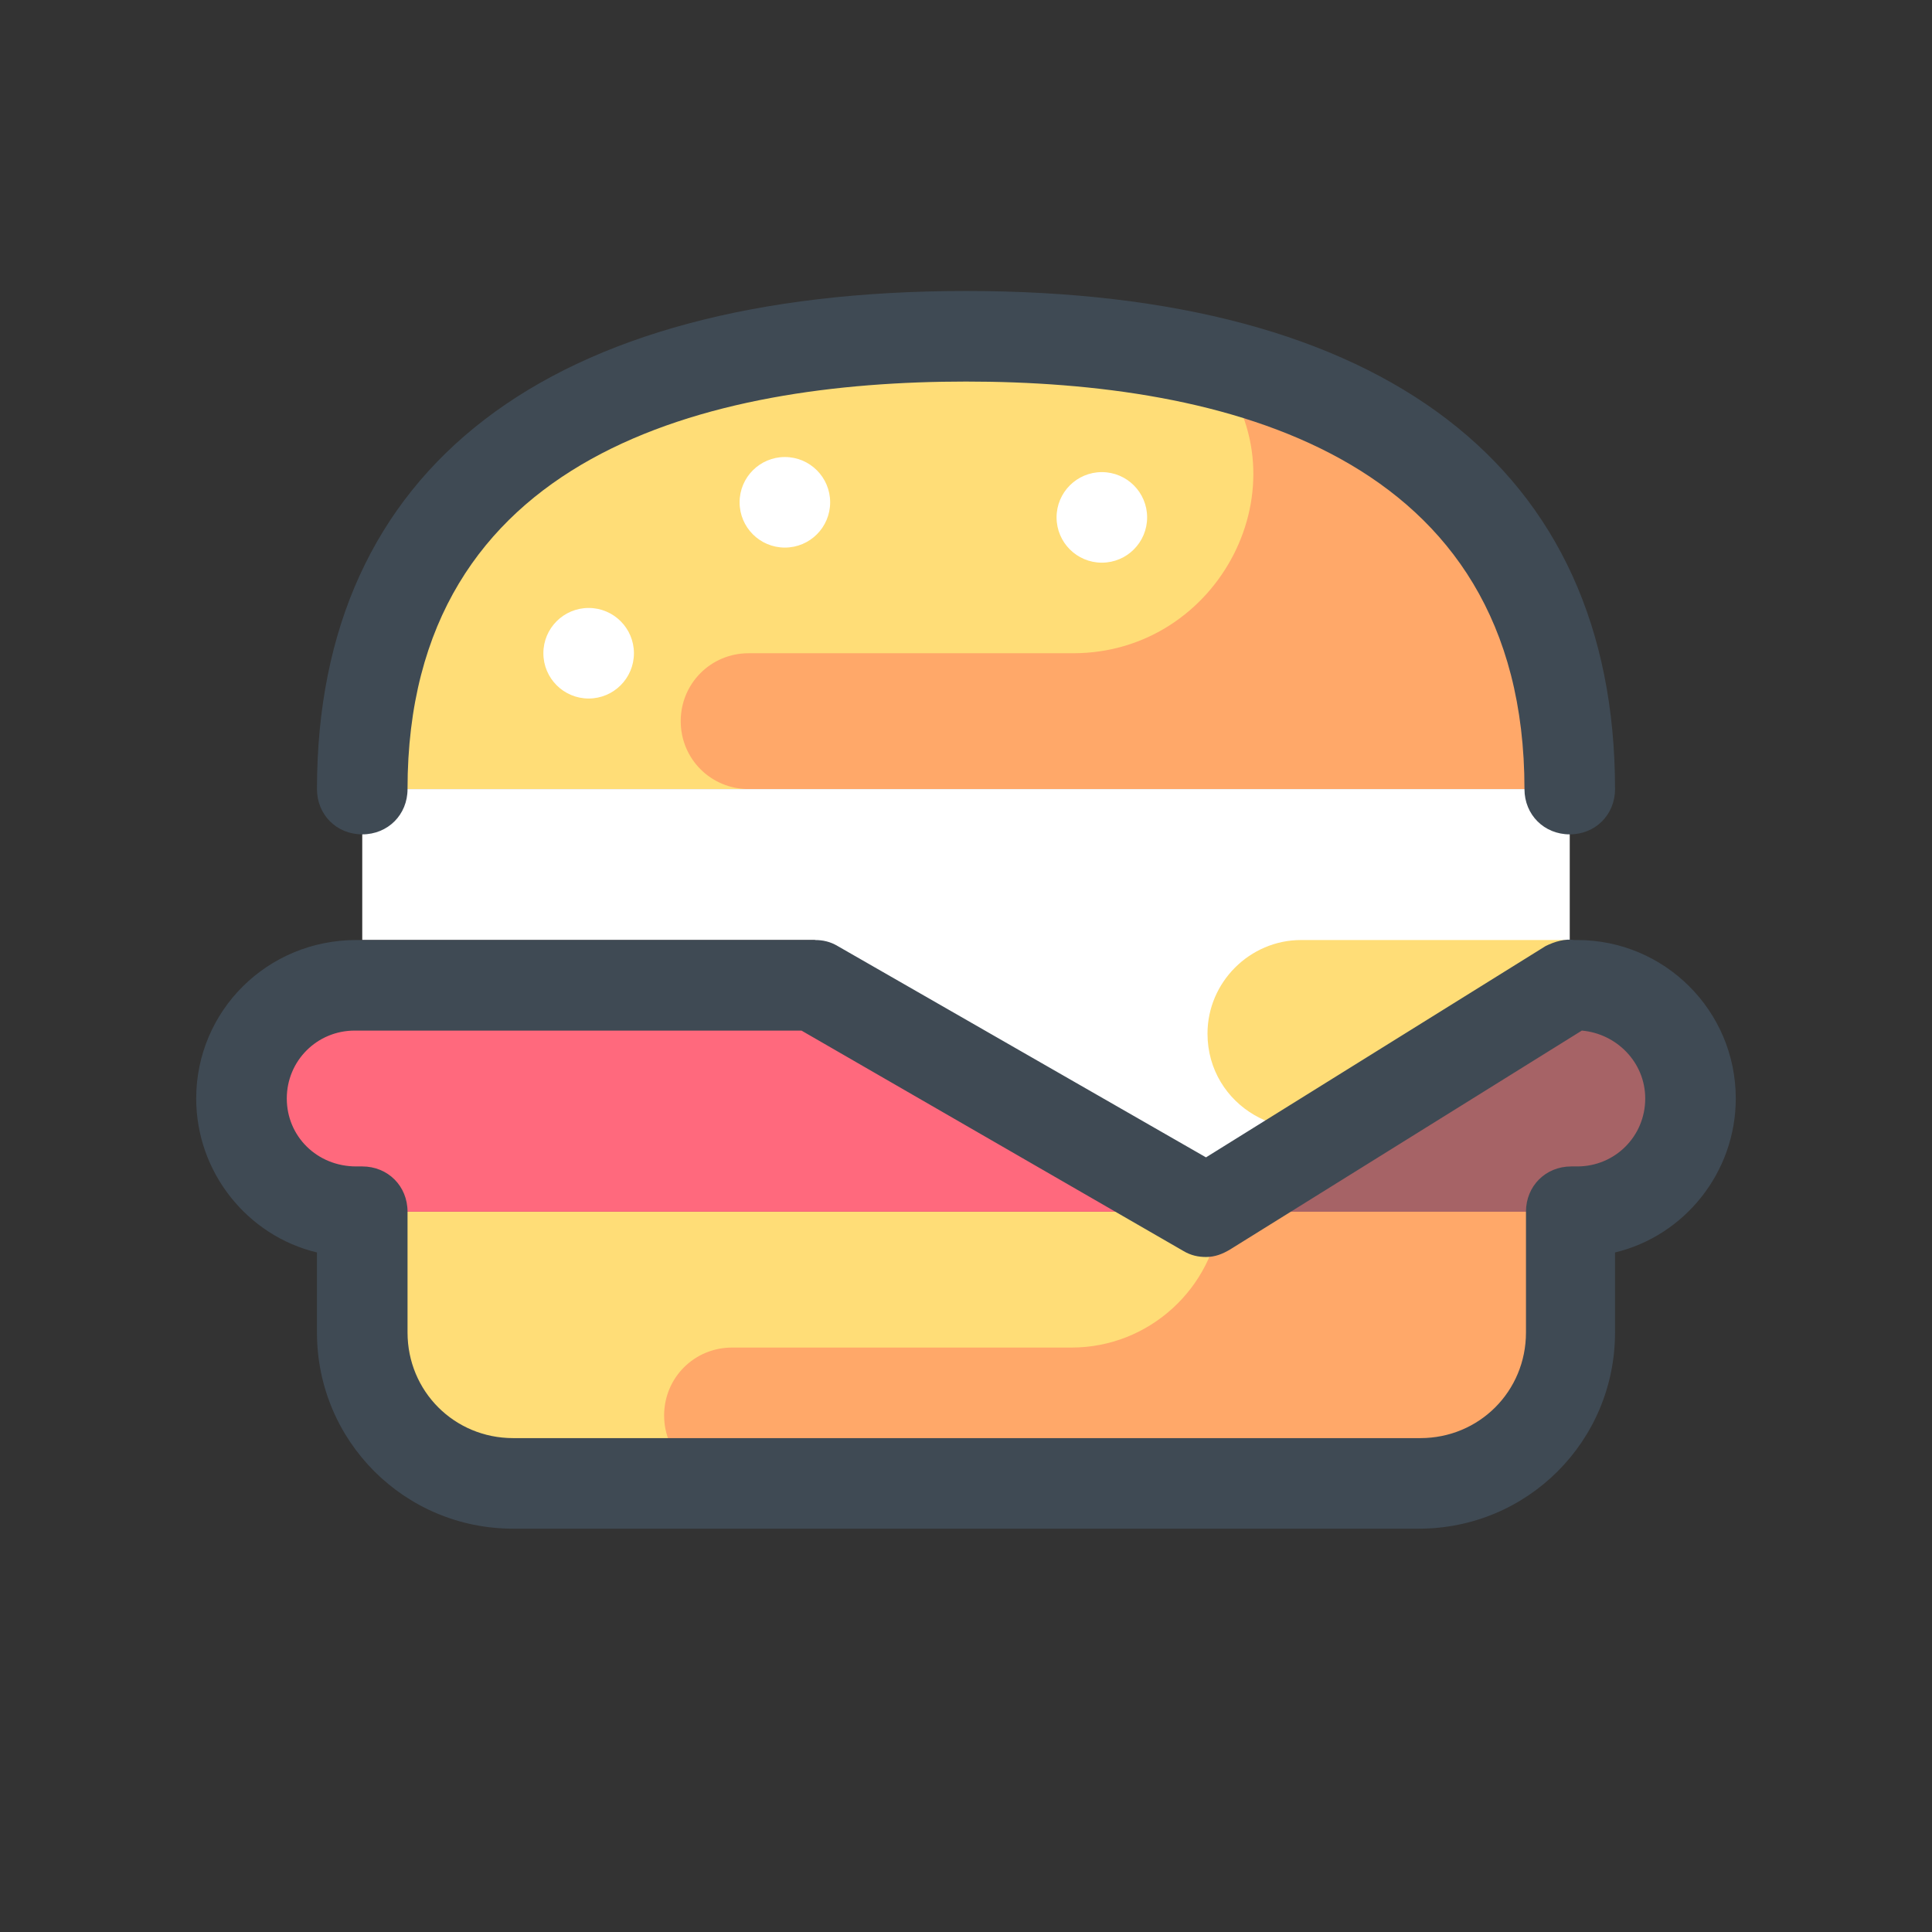<svg xmlns="http://www.w3.org/2000/svg" x="0px" y="0px"
width="30" height="30"
viewBox="0 5 172 172"
style=" fill:#000000;"><rect x="0" y="5" width="172" height="172" fill="#333333" stroke="none"/><g fill="none" fill-rule="nonzero" stroke="none" stroke-width="1" stroke-linecap="butt" stroke-linejoin="miter" stroke-miterlimit="10" stroke-dasharray="" stroke-dashoffset="0" font-family="none" font-weight="none" font-size="none" text-anchor="none" style="mix-blend-mode: normal"><path d="M0,172v-172h172v172z" fill="none"></path><g><path d="M139.75,75.25h-107.5v0c0,-29.697 24.053,-40.312 53.75,-40.312v0c29.697,0 53.75,10.616 53.75,40.312z" fill="#ffdd77"></path><path d="M107.634,37.222c0.269,0.269 0.403,0.403 0.672,0.672c8.062,10.213 0.269,25.262 -12.766,25.262h-28.891c-3.359,0 -6.047,2.688 -6.047,6.047v0c0,3.359 2.688,6.047 6.047,6.047h73.1v0c0,-22.038 -13.169,-33.459 -32.116,-38.028z" fill="#ffa869"></path><path d="M126.312,137.062h-80.625c-7.391,0 -13.438,-6.047 -13.438,-13.438v-10.75h107.5v10.75c0,7.391 -6.047,13.438 -13.438,13.438z" fill="#ffdd77"></path><path d="M108.709,112.875c-0.672,6.853 -6.45,12.094 -13.303,12.094h-30.234c-3.359,0 -6.047,2.688 -6.047,6.047v0c0,3.359 2.688,6.047 6.047,6.047h61.141c7.391,0 13.438,-6.047 13.438,-13.438v-10.75z" fill="#ffa869"></path><path d="M140.422,112.875h-108.844c-5.509,0 -10.078,-4.569 -10.078,-10.078v0c0,-5.509 4.569,-10.078 10.078,-10.078h108.844c5.509,0 10.078,4.569 10.078,10.078v0c0,5.509 -4.569,10.078 -10.078,10.078z" fill="#ff697d"></path><path d="M140.422,92.719h-40.312c5.509,0 10.078,4.569 10.078,10.078c0,5.509 -4.569,10.078 -10.078,10.078h40.312c5.509,0 10.078,-4.569 10.078,-10.078c0,-5.509 -4.569,-10.078 -10.078,-10.078z" fill="#a66366"></path><path d="M32.25,75.25v13.438h40.312v4.031l34.938,18.812l32.25,-18.812v-4.031v-2.688v-10.75z" fill="#ffffff"></path><path d="M119.997,104.275l19.753,-11.556v-4.031h-23.919c-4.569,0 -8.331,3.763 -8.331,8.331v0c0,6.45 6.987,10.481 12.497,7.256z" fill="#ffdd77"></path><path d="M98.094,47.031c-2.226,0 -4.031,1.805 -4.031,4.031c0,2.226 1.805,4.031 4.031,4.031c2.226,0 4.031,-1.805 4.031,-4.031c0,-2.226 -1.805,-4.031 -4.031,-4.031zM52.406,59.125c-2.226,0 -4.031,1.805 -4.031,4.031c0,2.226 1.805,4.031 4.031,4.031c2.226,0 4.031,-1.805 4.031,-4.031c0,-2.226 -1.805,-4.031 -4.031,-4.031zM69.875,45.688c-2.226,0 -4.031,1.805 -4.031,4.031c0,2.226 1.805,4.031 4.031,4.031c2.226,0 4.031,-1.805 4.031,-4.031c0,-2.226 -1.805,-4.031 -4.031,-4.031z" fill="#ffffff"></path><path d="M139.75,79.281c-2.284,0 -4.031,-1.747 -4.031,-4.031c0,-29.966 -27.009,-36.281 -49.719,-36.281c-22.709,0 -49.719,6.316 -49.719,36.281c0,2.284 -1.747,4.031 -4.031,4.031c-2.284,0 -4.031,-1.747 -4.031,-4.031c0,-28.622 20.559,-44.344 57.781,-44.344c37.222,0 57.781,15.722 57.781,44.344c0,2.284 -1.747,4.031 -4.031,4.031zM140.422,88.688c-0.134,0 -0.269,0 -0.269,0c-0.806,-0.134 -1.747,0.134 -2.553,0.537l-30.234,18.812l-32.788,-18.812c-0.672,-0.403 -1.344,-0.537 -2.016,-0.537h-40.312c-0.134,0 -0.269,0 -0.269,0c-0.134,0 -0.269,0 -0.269,0c-7.928,0 -14.244,6.316 -14.244,14.109c0,6.584 4.569,12.228 10.75,13.706v7.122c0,9.675 7.794,17.469 17.469,17.469h80.625c9.675,0 17.469,-7.794 17.469,-17.469v-7.122c6.181,-1.478 10.75,-7.122 10.75,-13.706c0,-7.794 -6.316,-14.109 -14.109,-14.109zM140.422,108.844c-0.134,0 -0.269,0 -0.269,0c-0.134,0 -0.269,0 -0.269,0c-2.284,0 -4.031,1.747 -4.031,4.031v10.75c0,5.241 -4.166,9.406 -9.406,9.406h-80.759c-5.241,0 -9.406,-4.166 -9.406,-9.406v-10.75c0,-2.284 -1.747,-4.031 -4.031,-4.031c-0.134,0 -0.269,0 -0.269,0c-0.134,0 -0.269,0 -0.269,0c-3.494,0 -6.181,-2.688 -6.181,-6.047c0,-3.359 2.688,-6.047 6.047,-6.047c0.134,0 0.269,0 0.269,0c0.134,0 0.269,0 0.269,0h39.237l33.997,19.619c0.672,0.403 1.344,0.537 2.016,0.537c0.806,0 1.478,-0.269 2.15,-0.672l31.309,-19.484c3.091,0.269 5.644,2.822 5.644,6.047c0,3.359 -2.688,6.047 -6.047,6.047z" fill="#3f4a54"></path></g></g></svg>